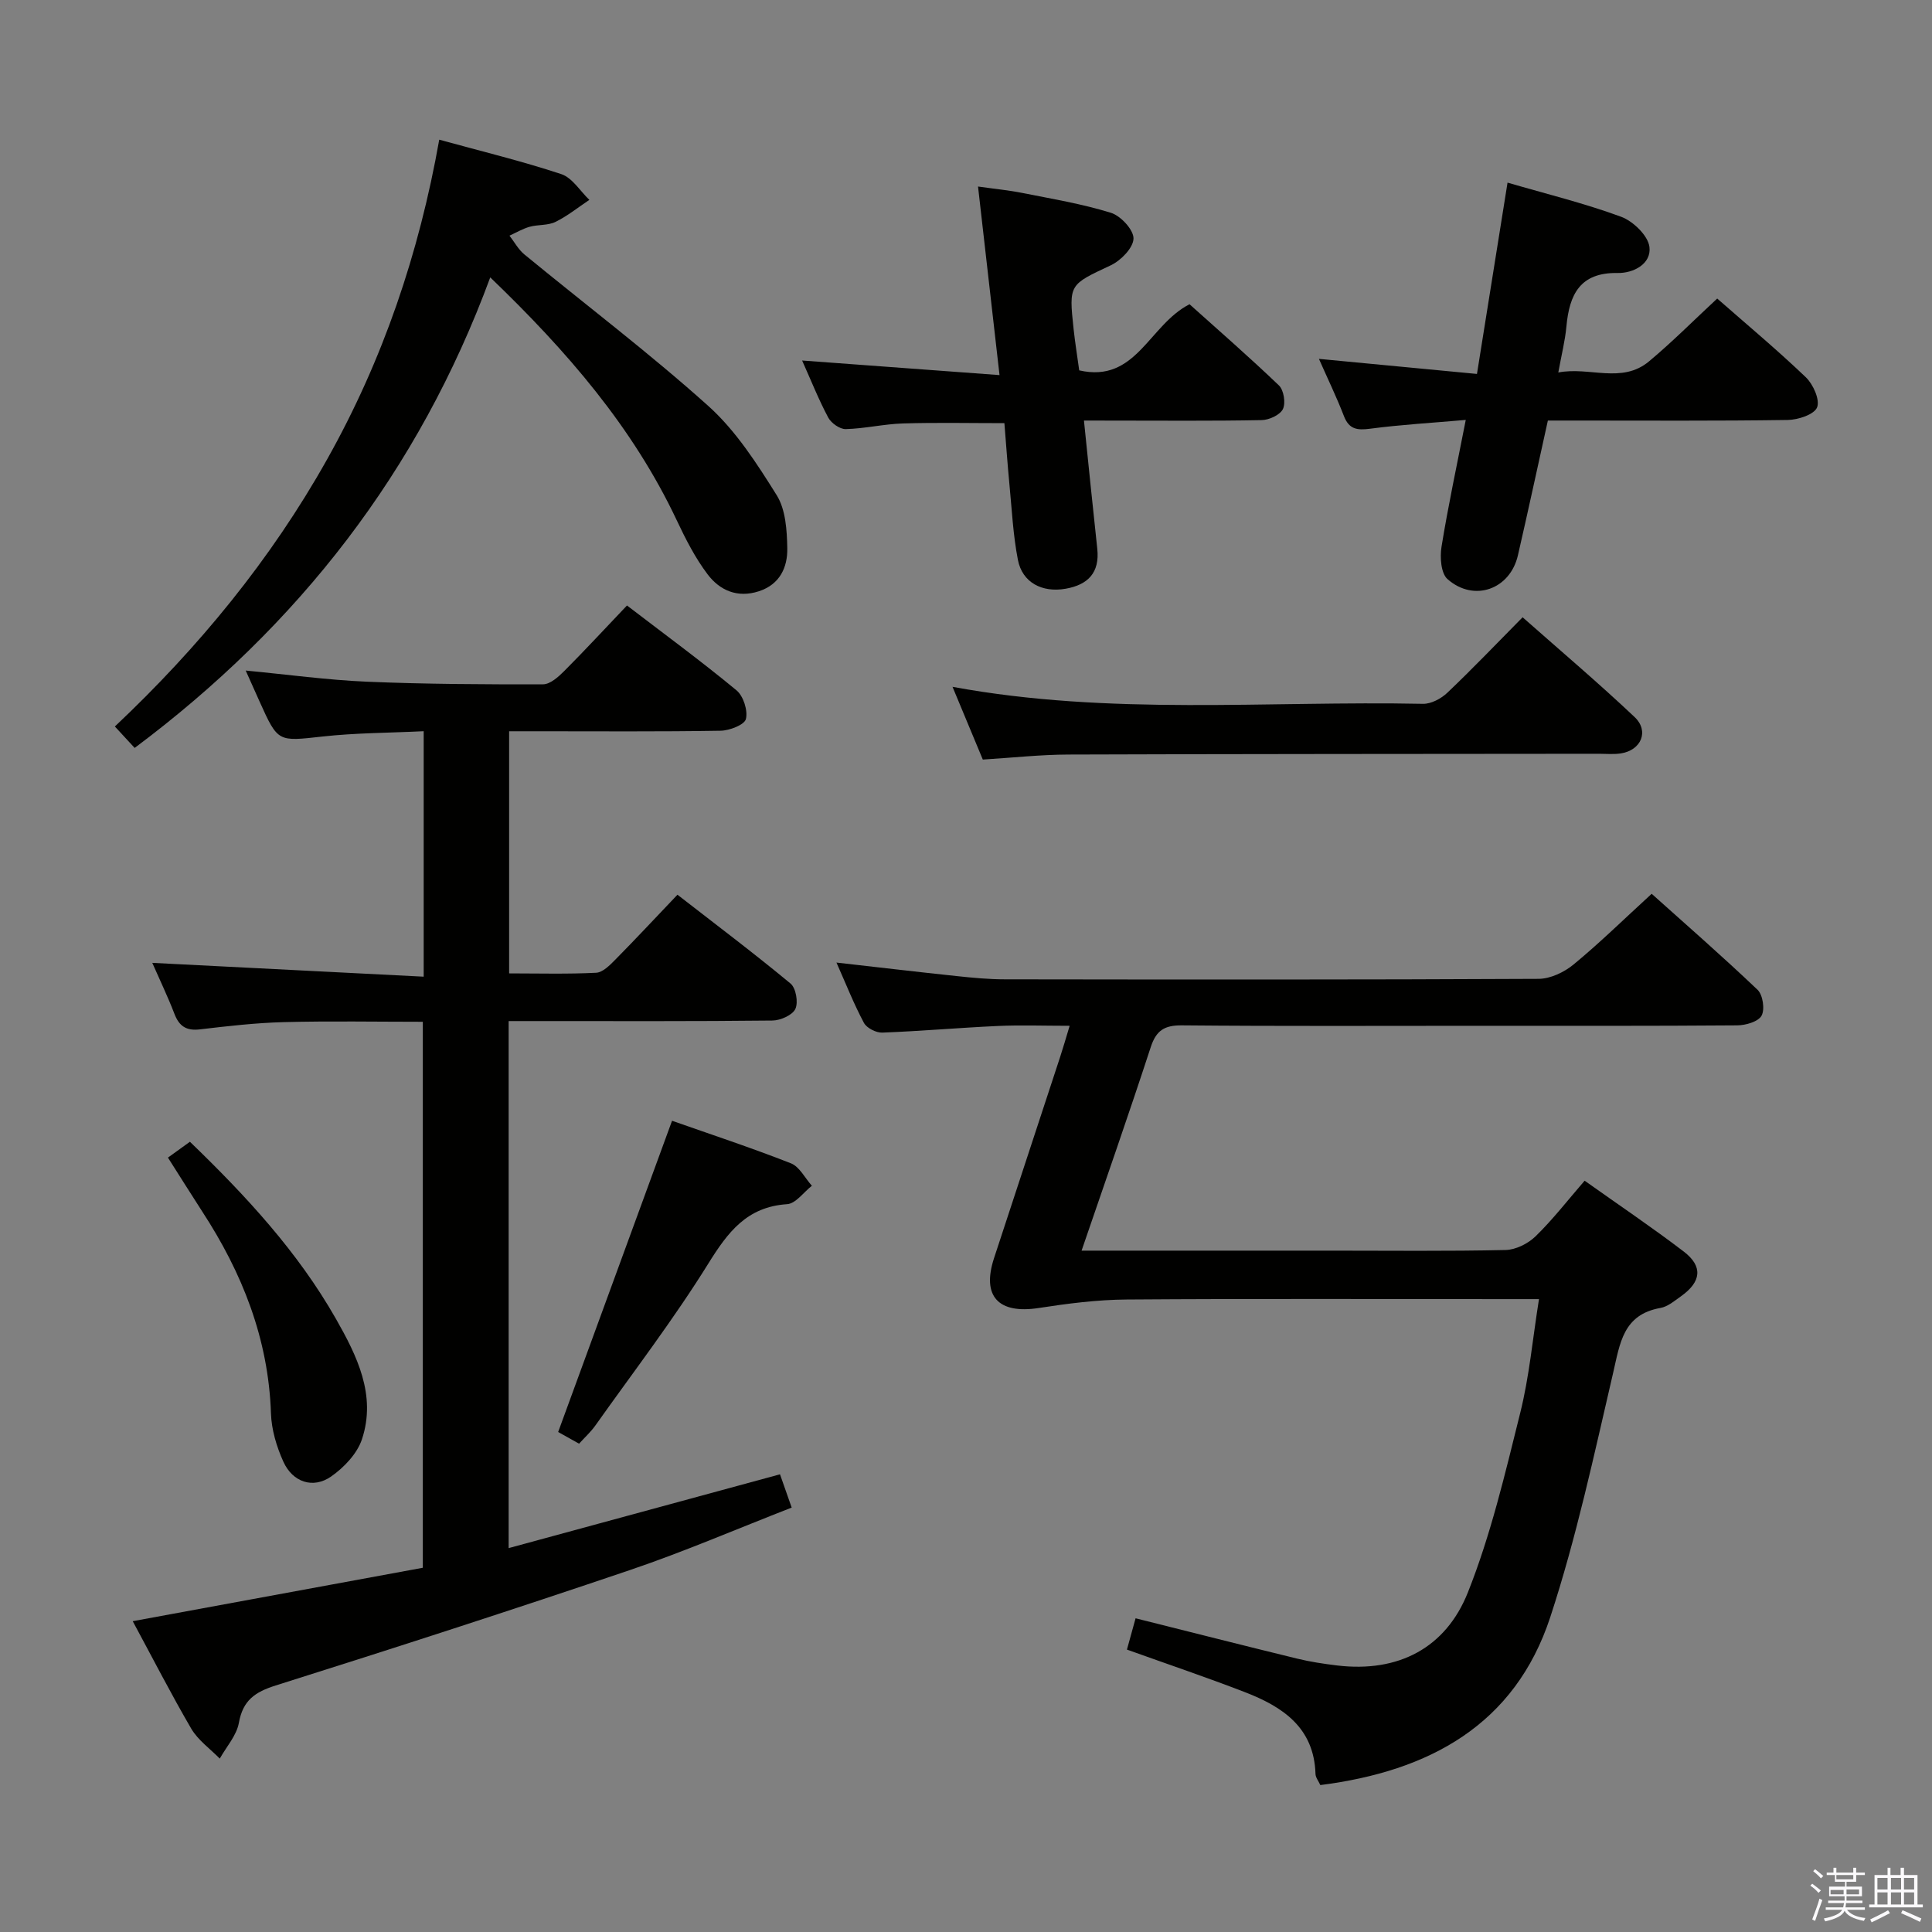 <svg enable-background="new 0 0 400 400" viewBox="0 0 400 400" xmlns="http://www.w3.org/2000/svg"><rect x="0" y="0" width="400" height="400" fill="#808080" stroke="none"/><path d="m374.8 390.4.4-.4c.7.5 1.3 1 1.8 1.4l-.5.5c-.5-.6-1.1-1.1-1.7-1.5zm1 7.3-.6-.3c.5-1.4 1.1-2.8 1.5-4.3.2.1.4.2.6.3-.5 1.3-1 2.8-1.5 4.3zm-.4-10.3.4-.4c.4.3 1 .8 1.7 1.4l-.5.5c-.4-.5-1-1-1.6-1.5zm2.5.3h1.7v-1h.6v1h3.5v-1h.6v1h1.8v.5h-1.8v1.4h-2v1h3.2v2h-3.2v.9h3.3v.5h-3.4c0 .3-.1.6-.1.9h4v.5h-3.7c.7.9 1.9 1.5 3.8 1.7-.1.2-.2.4-.3.6-2.1-.4-3.5-1.1-4-2.1-.4 1-1.8 1.7-4 2.2-.1-.2-.2-.4-.3-.6 2.1-.4 3.4-1 3.8-1.8h-3.4v-.5h3.6c.1-.3.1-.6.2-.9h-3.3v-.5h3.4c0-.3 0-.6 0-.9h-3.2v-2h3.3v-1h-2.1v-1.4h-1.7v-.5zm1.1 3.5v1h2.7c0-.3 0-.4 0-.4 0-.2 0-.2 0-.2 0-.1 0-.2 0-.3h-2.7zm1.2-3v.9h3.5v-.9zm4.7 3h-2.6v.6.4h2.6z" fill="#fbfafc"/><path d="m393.6 386.7h.6v1.5h2.8v6.1h1.1v.6h-11.1v-.6h1.1v-6.1h2.7v-1.5h.6v1.5h2.1v-1.5zm-2.7 8.8.4.6c-1.2.6-2.5 1.3-3.8 1.9-.1-.2-.2-.4-.3-.6 1.2-.6 2.5-1.2 3.7-1.9zm-2.2-6.7v2.4h2.1v-2.4zm0 3v2.5h2.1v-2.5zm2.8-3v2.4h2.1v-2.4zm0 3v2.5h2.1v-2.5zm6 6.1c-1.4-.7-2.7-1.3-3.9-1.8l.3-.6c1.5.6 2.7 1.2 3.9 1.7zm-1.2-9.1h-2.1v2.4h2.1zm-2.1 3v2.5h2.1v-2.5z" fill="#fbfafc"/><g fill="#010100"><path d="m27.48 335.65c20.35-3.75 40.04-7.38 60.06-11.06 0-37.67 0-75.07 0-113.04-9.56 0-19.18-.18-28.78.07-5.8.15-11.6.82-17.36 1.5-2.81.33-4.29-.63-5.28-3.2-1.35-3.52-2.99-6.92-4.59-10.57 19 .97 37.48 1.91 56.19 2.86 0-17.58 0-33.85 0-50.82-7.14.35-14.09.34-20.95 1.1-9.22 1.01-9.2 1.26-13.02-7.23-.88-1.95-1.75-3.9-2.88-6.43 8.73.83 16.9 1.96 25.11 2.31 12.13.51 24.29.57 36.44.54 1.48 0 3.18-1.53 4.39-2.74 4.33-4.34 8.49-8.85 13-13.58 7.76 5.94 15.39 11.54 22.67 17.56 1.43 1.18 2.39 4.19 1.95 5.95-.3 1.2-3.39 2.39-5.25 2.42-12.66.21-25.33.11-38 .11-1.8 0-3.61 0-5.77 0v50.13c6.1 0 12.06.17 18.01-.13 1.37-.07 2.84-1.56 3.96-2.7 4.2-4.25 8.28-8.63 12.88-13.46 7.86 6.11 15.78 12.07 23.41 18.39 1.12.93 1.64 3.9 1 5.26-.61 1.29-3.08 2.38-4.74 2.4-16.16.18-32.33.11-48.5.11-1.96 0-3.92 0-6.12 0v109.12c18.82-5.12 37.19-10.12 56.18-15.28.64 1.82 1.38 3.93 2.42 6.89-11.22 4.36-22.18 9.1-33.45 12.92-24.36 8.26-48.84 16.17-73.38 23.91-4.29 1.35-6.79 3.08-7.62 7.72-.47 2.63-2.58 4.96-3.96 7.42-2-2.04-4.49-3.8-5.9-6.19-4.22-7.24-8.06-14.74-12.12-22.26z"/><path d="m223.93 258.93h51.79c12 0 24 .14 35.99-.13 2.13-.05 4.68-1.33 6.24-2.86 3.54-3.45 6.6-7.41 10.13-11.49 7.06 5.02 13.94 9.65 20.52 14.67 4.01 3.06 3.65 6.25-.53 9.23-1.35.96-2.77 2.18-4.3 2.45-7.76 1.37-8.37 7.34-9.8 13.49-3.94 16.94-7.59 34.02-13 50.51-7.34 22.35-25.1 31.92-47.61 34.78-.39-.86-.98-1.57-1-2.3-.29-9.62-6.82-13.93-14.62-16.94-8.02-3.1-16.17-5.85-24.42-8.81.62-2.25 1.19-4.29 1.79-6.48 11.31 2.83 22.35 5.64 33.41 8.34 2.73.67 5.54 1.09 8.34 1.43 12.67 1.51 22.47-3.63 27.05-15.13 4.75-11.93 7.71-24.62 10.83-37.14 1.88-7.51 2.57-15.32 3.89-23.58-2.28 0-4.07 0-5.86 0-26.5 0-53-.11-79.49.08-6.09.04-12.21.83-18.24 1.76-8.33 1.28-11.82-2.42-9.24-10.31 4.55-13.89 9.14-27.78 13.69-41.67.61-1.85 1.14-3.72 1.97-6.45-5.39 0-10.15-.18-14.9.04-7.97.36-15.92 1.07-23.89 1.37-1.28.05-3.22-.94-3.8-2.01-2.1-3.93-3.74-8.11-5.69-12.49 8.6.97 16.75 1.94 24.92 2.8 3.3.35 6.63.67 9.95.67 36.83.05 73.66.09 110.49-.1 2.45-.01 5.31-1.37 7.26-2.98 5.39-4.44 10.39-9.35 16.16-14.63 6.77 6.07 14.5 12.81 21.92 19.87 1.1 1.05 1.55 4.07.83 5.37-.69 1.24-3.28 1.99-5.04 2-17.83.14-35.66.09-53.5.09-20.5 0-41 .1-61.5-.09-3.6-.03-5.29 1.07-6.41 4.47-4.53 13.87-9.35 27.64-14.33 42.17z"/><path d="m101.5 57.43c-14.84 40.25-39.75 72.1-73.62 97.42-1.38-1.5-2.6-2.81-4.1-4.44 17.37-16.38 32.3-34.55 43.94-55.3 11.56-20.59 19.04-42.63 23.22-66.19 8.76 2.41 17.12 4.43 25.27 7.13 2.27.75 3.89 3.5 5.81 5.33-2.32 1.55-4.53 3.34-7.01 4.56-1.57.77-3.6.53-5.35 1.01-1.45.41-2.79 1.21-4.18 1.84 1.02 1.31 1.84 2.87 3.09 3.89 12.71 10.45 25.87 20.41 38.1 31.39 5.68 5.11 10.04 11.9 14.14 18.46 1.86 2.98 2.12 7.27 2.19 10.98.07 3.94-1.53 7.48-5.87 8.9-4.43 1.45-8.1-.16-10.62-3.49-2.58-3.41-4.57-7.33-6.41-11.23-9.09-19.25-22.7-34.99-38.6-50.26z"/><path d="m312.12 37.81c8.09 2.36 15.96 4.28 23.52 7.07 2.49.92 5.57 3.9 5.86 6.25.43 3.49-3.3 5.45-6.57 5.39-7.82-.14-10.01 4.47-10.62 11.06-.27 2.96-1.02 5.88-1.68 9.54 6.46-1.26 13.12 2.41 18.78-2.3 4.84-4.04 9.3-8.54 14.12-13.01 6.22 5.46 12.48 10.68 18.35 16.3 1.52 1.46 2.95 4.66 2.33 6.23-.59 1.48-3.93 2.58-6.07 2.61-14.65.22-29.31.12-43.97.12-1.81 0-3.61 0-5.7 0-2.11 9.53-4.09 18.73-6.2 27.9-1.62 7.06-9.1 9.76-14.58 4.93-1.36-1.2-1.59-4.52-1.24-6.69 1.37-8.48 3.19-16.9 5.02-26.27-7.04.62-13.45.98-19.79 1.82-2.69.35-4.37.15-5.44-2.63-1.53-3.96-3.39-7.79-5.17-11.83 10.94 1.04 21.47 2.05 32.72 3.12 2.14-13.46 4.2-26.3 6.33-39.61z"/><path d="m224.42 87.07c.97 9.41 1.83 17.98 2.76 26.55.53 4.95-1.93 7.46-6.55 8.27-4.88.86-8.97-1.29-9.88-5.96-1.01-5.18-1.26-10.51-1.77-15.78-.4-4.13-.68-8.27-1.03-12.54-7.16 0-14.08-.15-21 .06-3.96.12-7.9 1.07-11.85 1.17-1.22.03-3-1.23-3.62-2.38-2.02-3.79-3.61-7.81-5.41-11.82 13.57 1 26.96 1.99 40.87 3.02-1.54-13.52-2.94-25.83-4.45-39.04 3.46.49 6.32.76 9.13 1.32 6.17 1.23 12.41 2.26 18.39 4.12 2.03.63 4.71 3.53 4.67 5.33-.04 1.92-2.6 4.54-4.69 5.53-8.61 4.05-8.72 3.87-7.71 13.22.3 2.78.75 5.54 1.16 8.54 11.82 2.7 14.4-9.39 22.84-13.69 5.88 5.28 12.34 10.9 18.51 16.81 1.01.97 1.43 3.65.82 4.9-.6 1.22-2.85 2.25-4.4 2.28-10.32.2-20.64.1-30.96.1-1.8-.01-3.6-.01-5.83-.01z"/><path d="m203.48 157.26c-2.17-5.2-4.13-9.92-6.27-15.06 32.63 6.02 65.09 2.86 97.41 3.52 1.69.03 3.76-1.08 5.04-2.3 5.18-4.92 10.11-10.09 15.58-15.62 7.93 7.01 15.75 13.63 23.18 20.65 3.09 2.92 1.36 6.91-2.87 7.54-1.47.22-2.99.07-4.49.07-36.63.04-73.25.03-109.88.16-5.78.02-11.57.66-17.7 1.04z"/><path d="m119.89 298.9c-1.83-1.02-3.37-1.88-4.33-2.42 7.92-21.65 15.7-42.89 23.58-64.44 7.83 2.76 16.31 5.55 24.61 8.81 1.78.7 2.91 3.05 4.34 4.65-1.7 1.33-3.34 3.69-5.12 3.81-8.35.55-12.27 5.78-16.34 12.33-7.18 11.55-15.49 22.39-23.37 33.5-.93 1.31-2.16 2.43-3.37 3.76z"/><path d="m34.77 239.67c1.61-1.16 3.03-2.18 4.55-3.28 11.63 11.22 22.35 22.81 30.22 36.64 4.34 7.63 8.43 15.81 5.4 24.95-.99 2.99-3.72 5.85-6.39 7.72-3.73 2.6-7.97 1.18-9.89-3.09-1.4-3.1-2.45-6.62-2.56-9.99-.52-15.43-5.94-29.09-14.25-41.82-2.34-3.61-4.61-7.26-7.08-11.13z"/></g></svg>
